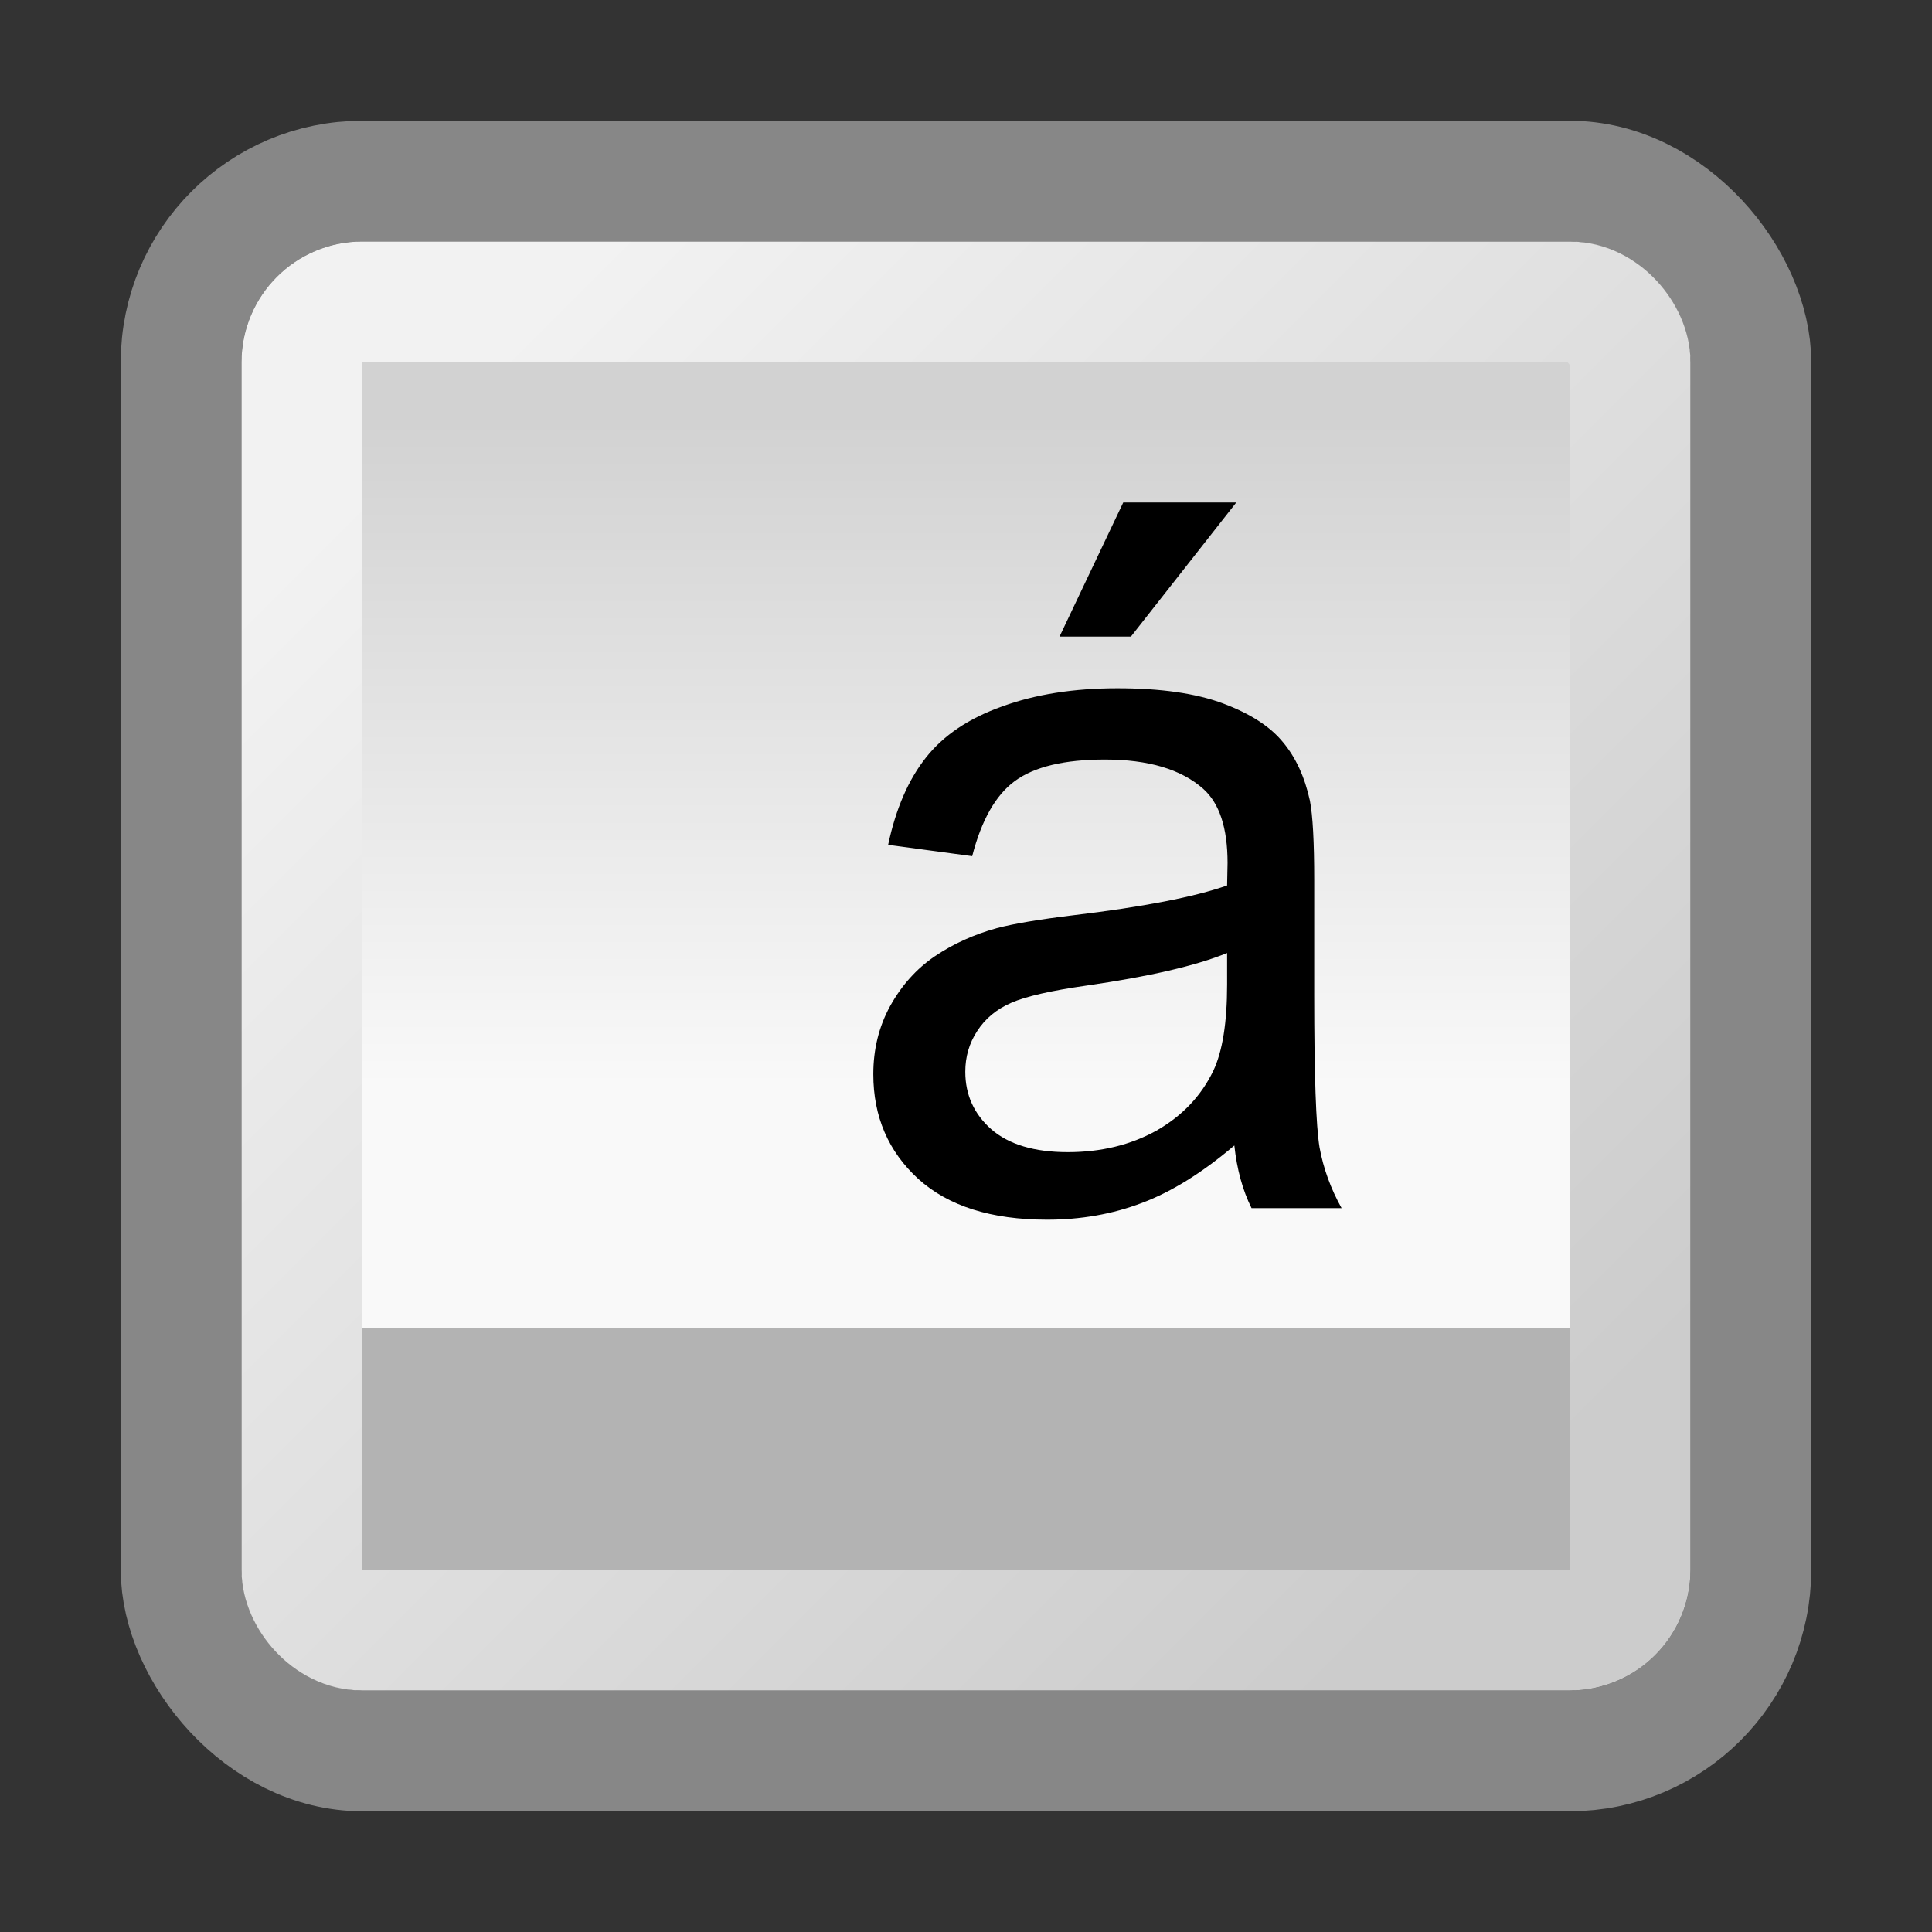 <?xml version="1.0" encoding="UTF-8" standalone="no"?>
<!-- Created with Inkscape (http://www.inkscape.org/) -->

<svg
   xmlns:dc="http://purl.org/dc/elements/1.1/"
   xmlns:cc="http://creativecommons.org/ns#"
   xmlns:rdf="http://www.w3.org/1999/02/22-rdf-syntax-ns#"
   xmlns:svg="http://www.w3.org/2000/svg"
   xmlns="http://www.w3.org/2000/svg"
   xmlns:xlink="http://www.w3.org/1999/xlink"
   xmlns:sodipodi="http://sodipodi.sourceforge.net/DTD/sodipodi-0.dtd"
   xmlns:inkscape="http://www.inkscape.org/namespaces/inkscape"
   width="16"
   height="16"
   id="svg2"
   sodipodi:version="0.32"
   inkscape:version="0.92.3 (2405546, 2018-03-11)"
   version="1.0"
   sodipodi:docname="item_character.svg"
   inkscape:output_extension="org.inkscape.output.svg.inkscape"
   inkscape:export-filename="item_character.png"
   inkscape:export-xdpi="96"
   inkscape:export-ydpi="96">
  <rect width="100%" height="100%" fill="#333333" stroke="none"/>
  <defs
     id="defs4">
    <linearGradient
       inkscape:collect="always"
       id="linearGradient867">
      <stop
         style="stop-color:#f9f9f9;stop-opacity:1"
         offset="0"
         id="stop863" />
      <stop
         style="stop-color:#d2d2d2;stop-opacity:1"
         offset="1"
         id="stop865" />
    </linearGradient>
    <linearGradient
       inkscape:collect="always"
       id="linearGradient859">
      <stop
         style="stop-color:#cccccc;stop-opacity:1;"
         offset="0"
         id="stop855" />
      <stop
         style="stop-color:#f2f2f2;stop-opacity:1"
         offset="1"
         id="stop857" />
    </linearGradient>
    <linearGradient
       inkscape:collect="always"
       xlink:href="#linearGradient859"
       id="linearGradient861"
       x1="12.5"
       y1="12.5"
       x2="3.5"
       y2="3.5"
       gradientUnits="userSpaceOnUse" />
    <linearGradient
       inkscape:collect="always"
       xlink:href="#linearGradient867"
       id="linearGradient869"
       x1="8"
       y1="9"
       x2="8"
       y2="3.5"
       gradientUnits="userSpaceOnUse" />
  </defs>
  <sodipodi:namedview
     id="base"
     pagecolor="#ffffff"
     bordercolor="#666666"
     borderopacity="1.0"
     inkscape:pageopacity="0.0"
     inkscape:pageshadow="2"
     inkscape:zoom="67.142857"
     inkscape:cx="8"
     inkscape:cy="8"
     inkscape:document-units="px"
     inkscape:current-layer="layer1"
     showgrid="true"
     objecttolerance="10"
     gridtolerance="10"
     guidetolerance="10"
     showguides="true"
     inkscape:guide-bbox="true"
     inkscape:window-width="1920"
     inkscape:window-height="1137"
     inkscape:window-x="-8"
     inkscape:window-y="-8"
     inkscape:snap-bbox="true"
     inkscape:bbox-paths="true"
     inkscape:bbox-nodes="true"
     inkscape:snap-bbox-edge-midpoints="true"
     inkscape:snap-bbox-midpoints="true"
     inkscape:object-paths="true"
     inkscape:snap-intersection-paths="true"
     inkscape:object-nodes="true"
     inkscape:snap-smooth-nodes="true"
     inkscape:snap-midpoints="true"
     inkscape:snap-object-midpoints="true"
     inkscape:snap-center="true"
     inkscape:window-maximized="1"
     inkscape:snap-grids="true">
    <inkscape:grid
       type="xygrid"
       id="grid2409"
       visible="true"
       enabled="true"
       spacingx="0.5"
       spacingy="0.5"
       empspacing="2"
       snapvisiblegridlinesonly="true"
       originx="0"
       originy="0" />
  </sodipodi:namedview>
  <g
     inkscape:label="Ebene 1"
     inkscape:groupmode="layer"
     id="layer1">
    <rect
       style="opacity:1;fill:none;fill-opacity:1;fill-rule:evenodd;stroke:#878787;stroke-width:1;stroke-linecap:square;stroke-linejoin:round;stroke-miterlimit:4;stroke-dasharray:none;stroke-dashoffset:0;stroke-opacity:1;paint-order:normal"
       id="rect851"
       width="13"
       height="13"
       x="1.5"
       y="1.5"
       rx="1.5"
       ry="1.5" />
    <rect
       style="opacity:1;fill:url(#linearGradient869);fill-opacity:1;fill-rule:evenodd;stroke:url(#linearGradient861);stroke-width:1;stroke-linecap:square;stroke-linejoin:round;stroke-miterlimit:4;stroke-dasharray:none;stroke-dashoffset:0;stroke-opacity:1;paint-order:normal"
       id="rect853"
       width="11"
       height="11"
       x="2.5"
       y="2.5"
       rx="0.5"
       ry="0.5" />
    <path
       style="color:#000000;font-style:normal;font-variant:normal;font-weight:normal;font-stretch:normal;font-size:medium;line-height:normal;font-family:sans-serif;font-variant-ligatures:normal;font-variant-position:normal;font-variant-caps:normal;font-variant-numeric:normal;font-variant-alternates:normal;font-feature-settings:normal;text-indent:0;text-align:start;text-decoration:none;text-decoration-line:none;text-decoration-style:solid;text-decoration-color:#000000;letter-spacing:normal;word-spacing:normal;text-transform:none;writing-mode:lr-tb;direction:ltr;text-orientation:mixed;dominant-baseline:auto;baseline-shift:baseline;text-anchor:start;white-space:normal;shape-padding:0;clip-rule:nonzero;display:inline;overflow:visible;visibility:visible;opacity:1;isolation:auto;mix-blend-mode:normal;color-interpolation:sRGB;color-interpolation-filters:linearRGB;solid-color:#000000;solid-opacity:1;vector-effect:none;fill:#b3b3b3;fill-opacity:1;fill-rule:evenodd;stroke:none;stroke-width:1;stroke-linecap:square;stroke-linejoin:miter;stroke-miterlimit:4;stroke-dasharray:none;stroke-dashoffset:0;stroke-opacity:1;paint-order:normal;color-rendering:auto;image-rendering:auto;shape-rendering:auto;text-rendering:auto;enable-background:accumulate"
       d="M 3,11 V 11.5 13 H 13 V 11 Z"
       id="rect871"
       inkscape:connector-curvature="0" />
    <g
       aria-label="á"
       style="font-style:normal;font-variant:normal;font-weight:normal;font-stretch:normal;font-size:8.667px;line-height:25px;font-family:Arial;-inkscape-font-specification:Arial;letter-spacing:0px;word-spacing:0px;fill:#000000;fill-opacity:1;stroke:none;stroke-width:1.067px;stroke-linecap:butt;stroke-linejoin:miter;stroke-opacity:1"
       id="text880"
       transform="matrix(0.937,0,0,0.937,0.738,0.731)">
      <path
         d="M 10.122,9.344 Q 9.699,9.704 9.305,9.852 8.916,10 8.467,10 7.727,10 7.329,9.64 6.931,9.276 6.931,8.714 q 0,-0.33 0.148,-0.601 Q 7.231,7.838 7.473,7.673 7.718,7.507 8.023,7.423 8.247,7.364 8.7,7.309 9.622,7.199 10.058,7.046 q 0.004,-0.157 0.004,-0.199 0,-0.465 -0.216,-0.656 -0.292,-0.258 -0.868,-0.258 -0.537,0 -0.796,0.19 -0.254,0.186 -0.377,0.664 L 7.062,6.687 Q 7.164,6.208 7.396,5.916 7.629,5.62 8.069,5.464 8.509,5.303 9.089,5.303 q 0.576,0 0.935,0.135 0.36,0.135 0.529,0.343 0.169,0.203 0.237,0.516 0.038,0.195 0.038,0.702 v 1.016 q 0,1.062 0.047,1.346 0.051,0.279 0.195,0.537 H 10.274 Q 10.156,9.661 10.122,9.344 Z M 10.058,7.643 Q 9.644,7.812 8.814,7.931 8.344,7.998 8.15,8.083 7.955,8.168 7.849,8.333 7.744,8.493 7.744,8.692 q 0,0.305 0.229,0.508 0.233,0.203 0.677,0.203 0.44,0 0.783,-0.19 Q 9.775,9.018 9.936,8.684 10.058,8.426 10.058,7.922 Z M 8.577,4.846 9.14,3.661 H 10.139 L 9.208,4.846 Z"
         id="path882"
         inkscape:connector-curvature="0"
         style="stroke-width:1.085px" />
    </g>
  </g>
</svg>
